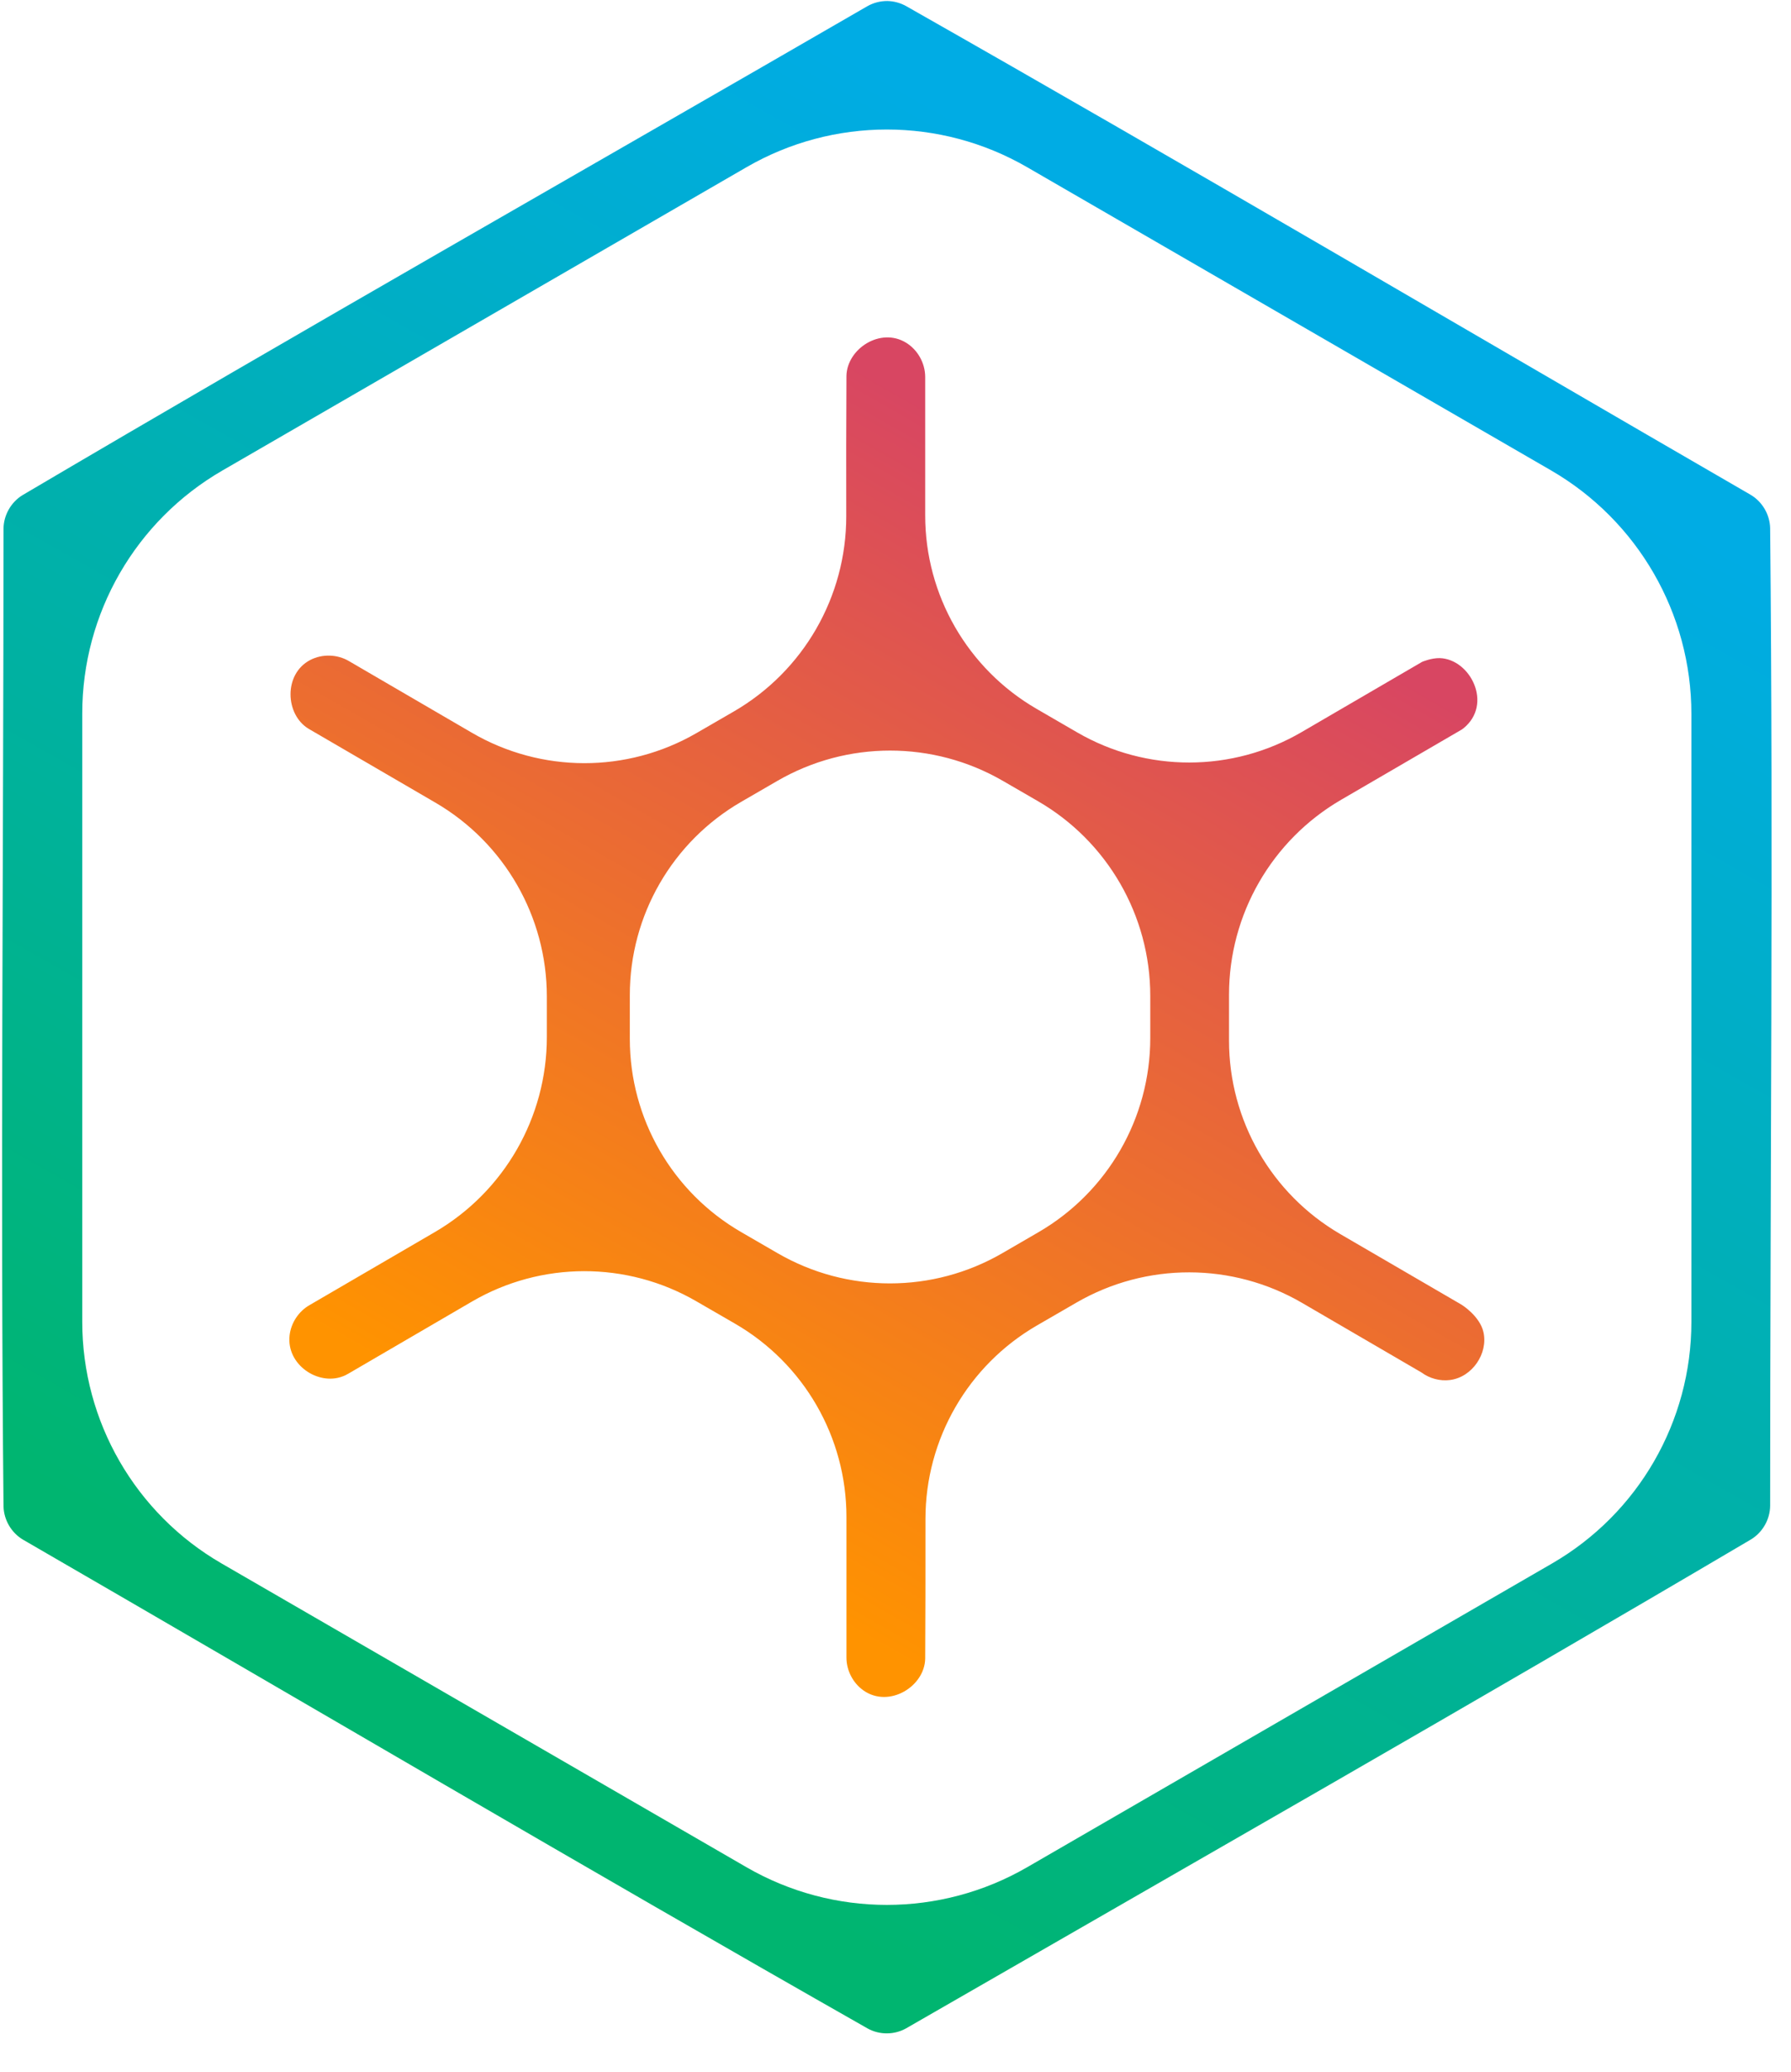 <?xml version="1.0" encoding="UTF-8" standalone="no"?>
<!DOCTYPE svg PUBLIC "-//W3C//DTD SVG 1.1//EN" "http://www.w3.org/Graphics/SVG/1.1/DTD/svg11.dtd">
<svg width="100%" height="100%" viewBox="0 0 64 74" version="1.1" xmlns="http://www.w3.org/2000/svg" xmlns:xlink="http://www.w3.org/1999/xlink" xml:space="preserve" style="fill-rule:evenodd;clip-rule:evenodd;stroke-linejoin:round;stroke-miterlimit:2;">
    <g transform="matrix(0.185,0,0,0.185,-45.145,-22.872)">
        <g transform="matrix(1,0,0,1,116.867,-5.68434e-14)">
            <g transform="matrix(0.76,0,0,0.762,92.498,111.961)">
                <g transform="matrix(1,0,0,1,15,17.071)">
                    <path d="M396.528,164.998c7.811,0.251 13.564,11.678 6.045,17.769c-0.035,0.029 -0.232,0.18 -0.491,0.355c0,-0 -15.505,8.999 -30.633,17.78c-17.633,10.235 -28.48,29.043 -28.48,49.384c0,3.848 0,7.774 0,11.619c0,20.196 10.769,38.87 28.277,49.032c15.193,8.818 30.836,17.899 30.836,17.899c0,-0 4.626,2.845 5.556,6.956c1.211,5.356 -2.817,11.392 -8.493,12.121c-2.541,0.326 -5.186,-0.377 -7.259,-1.909c-0,-0 -15.318,-8.9 -30.341,-17.628c-17.709,-10.29 -39.593,-10.323 -57.334,-0.087c-3.324,1.918 -6.713,3.873 -10.034,5.789c-17.538,10.121 -28.343,28.786 -28.359,48.987c0.007,12.457 -0.004,25.936 -0.067,35.435c-0.136,7.107 -9.155,12.552 -15.605,8.128c-2.707,-1.857 -4.398,-5.059 -4.409,-8.369c-0,-0 -0,-18.094 -0,-35.655c0,-20.2 -10.801,-38.869 -28.342,-48.983c-3.264,-1.883 -6.593,-3.803 -9.86,-5.686c-17.634,-10.169 -39.383,-10.13 -56.98,0.103c-15.451,8.985 -31.43,18.277 -31.43,18.277c-0.797,0.453 -0.979,0.512 -1.477,0.699c-6.192,2.334 -14.237,-2.952 -13.445,-10.339c0.342,-3.191 2.285,-6.148 5.072,-7.737c0,0 16.219,-9.423 31.836,-18.497c17.635,-10.247 28.481,-29.063 28.481,-49.412c0,-3.408 0,-6.872 0,-10.279c0,-20.238 -10.789,-38.95 -28.331,-49.137c-15.744,-9.142 -32.188,-18.691 -32.188,-18.691c-6.021,-3.578 -6.45,-13.938 0.421,-17.465c3.048,-1.564 6.885,-1.441 9.835,0.316c0,-0 15.849,9.209 31.218,18.14c17.628,10.243 39.412,10.276 57.071,0.087c3.136,-1.81 6.329,-3.653 9.467,-5.463c17.711,-10.219 28.612,-29.076 28.602,-49.476c-0.023,-11.854 -0.026,-23.708 0.051,-35.561c0.132,-6.881 8.629,-12.41 15.161,-8.416c2.945,1.801 4.84,5.158 4.853,8.657c0,0 0,17.777 0,35.117c-0,20.193 10.784,38.86 28.305,48.993c3.416,1.976 6.907,3.994 10.326,5.972c17.632,10.197 39.399,10.174 57.009,-0.06c15.145,-8.802 30.672,-17.825 30.672,-17.825c-0,-0 2.311,-0.981 4.464,-0.94Zm-177.549,36.422c-17.516,10.119 -28.3,28.773 -28.3,48.955c0,3.684 0,7.439 0,11.123c0,20.168 10.776,38.809 28.28,48.921c3.077,1.778 6.21,3.588 9.291,5.367c17.666,10.206 39.462,10.199 57.121,-0.019c3.038,-1.758 6.127,-3.545 9.163,-5.302c17.593,-10.18 28.421,-28.925 28.421,-49.203c-0,-3.533 -0,-7.129 -0,-10.664c-0,-20.352 -10.881,-39.162 -28.552,-49.356c-2.959,-1.707 -5.967,-3.442 -8.927,-5.15c-17.727,-10.226 -39.586,-10.22 -57.306,0.018c-3.064,1.77 -6.128,3.54 -9.191,5.31Z" style="fill:url(#_Linear1);fill-rule:nonzero;"/>
                </g>
                <g transform="matrix(1,0,0,1,15,17.071)">
                    <path d="M256.161,-1.499c1.628,0.04 3.232,0.467 4.665,1.247c71.909,40.698 143.141,82.579 214.711,123.869c2.953,1.736 4.871,4.984 4.961,8.421c0.813,82.577 0.002,165.163 0.002,247.744c-0.034,3.43 -1.895,6.707 -4.829,8.5c-71.261,41.911 -143.144,82.756 -214.829,123.939c-2.96,1.636 -6.685,1.655 -9.671,0.028c-71.891,-40.73 -143.139,-82.585 -214.708,-123.878c-2.953,-1.736 -4.87,-4.984 -4.961,-8.421c-0.813,-82.577 -0.002,-165.163 -0.002,-247.745c0.034,-3.428 1.895,-6.707 4.829,-8.499c71.224,-41.887 143.139,-82.588 214.709,-123.881c1.558,-0.882 3.334,-1.338 5.123,-1.324Zm-169.046,118.972c-22.033,12.712 -35.6,36.166 -35.601,61.544c0,43.252 0,110.997 0,154.164c0.001,25.241 13.494,48.569 35.409,61.212c37.368,21.56 95.937,55.351 133.405,76.968c22.067,12.731 49.277,12.731 71.344,0c37.467,-21.616 96.033,-55.406 133.402,-76.966c21.916,-12.645 35.412,-35.974 35.412,-61.218c-0,-43.123 -0,-110.768 -0,-154.024c-0,-25.462 -13.613,-48.994 -35.719,-61.748c-37.388,-21.571 -95.75,-55.243 -133.114,-76.8c-22.055,-12.724 -49.251,-12.724 -71.306,0c-44.411,25.623 -88.821,51.245 -133.232,76.868Z" style="fill:url(#_Linear2);fill-rule:nonzero;"/>
                </g>
            </g>
 
        </g>
    </g>
    <defs>
        <linearGradient id="_Linear1" x1="0" y1="0" x2="1" y2="0.003" gradientUnits="userSpaceOnUse" gradientTransform="matrix(138.89,-240.56,240.56,138.89,186.33,376.33)"><stop offset="0" style="stop-color:rgb(255,147,0);stop-opacity:1"/><stop offset="1" style="stop-color:rgb(216,70,98);stop-opacity:1"/></linearGradient>
        <linearGradient id="_Linear2" x1="0" y1="0" x2="1" y2="0.003" gradientUnits="userSpaceOnUse" gradientTransform="matrix(207,-358.54,358.54,207,152.5,435.27)"><stop offset="0" style="stop-color:rgb(0,181,112);stop-opacity:1"/><stop offset="1" style="stop-color:rgb(0,172,228);stop-opacity:1"/></linearGradient>
    </defs>
</svg>

